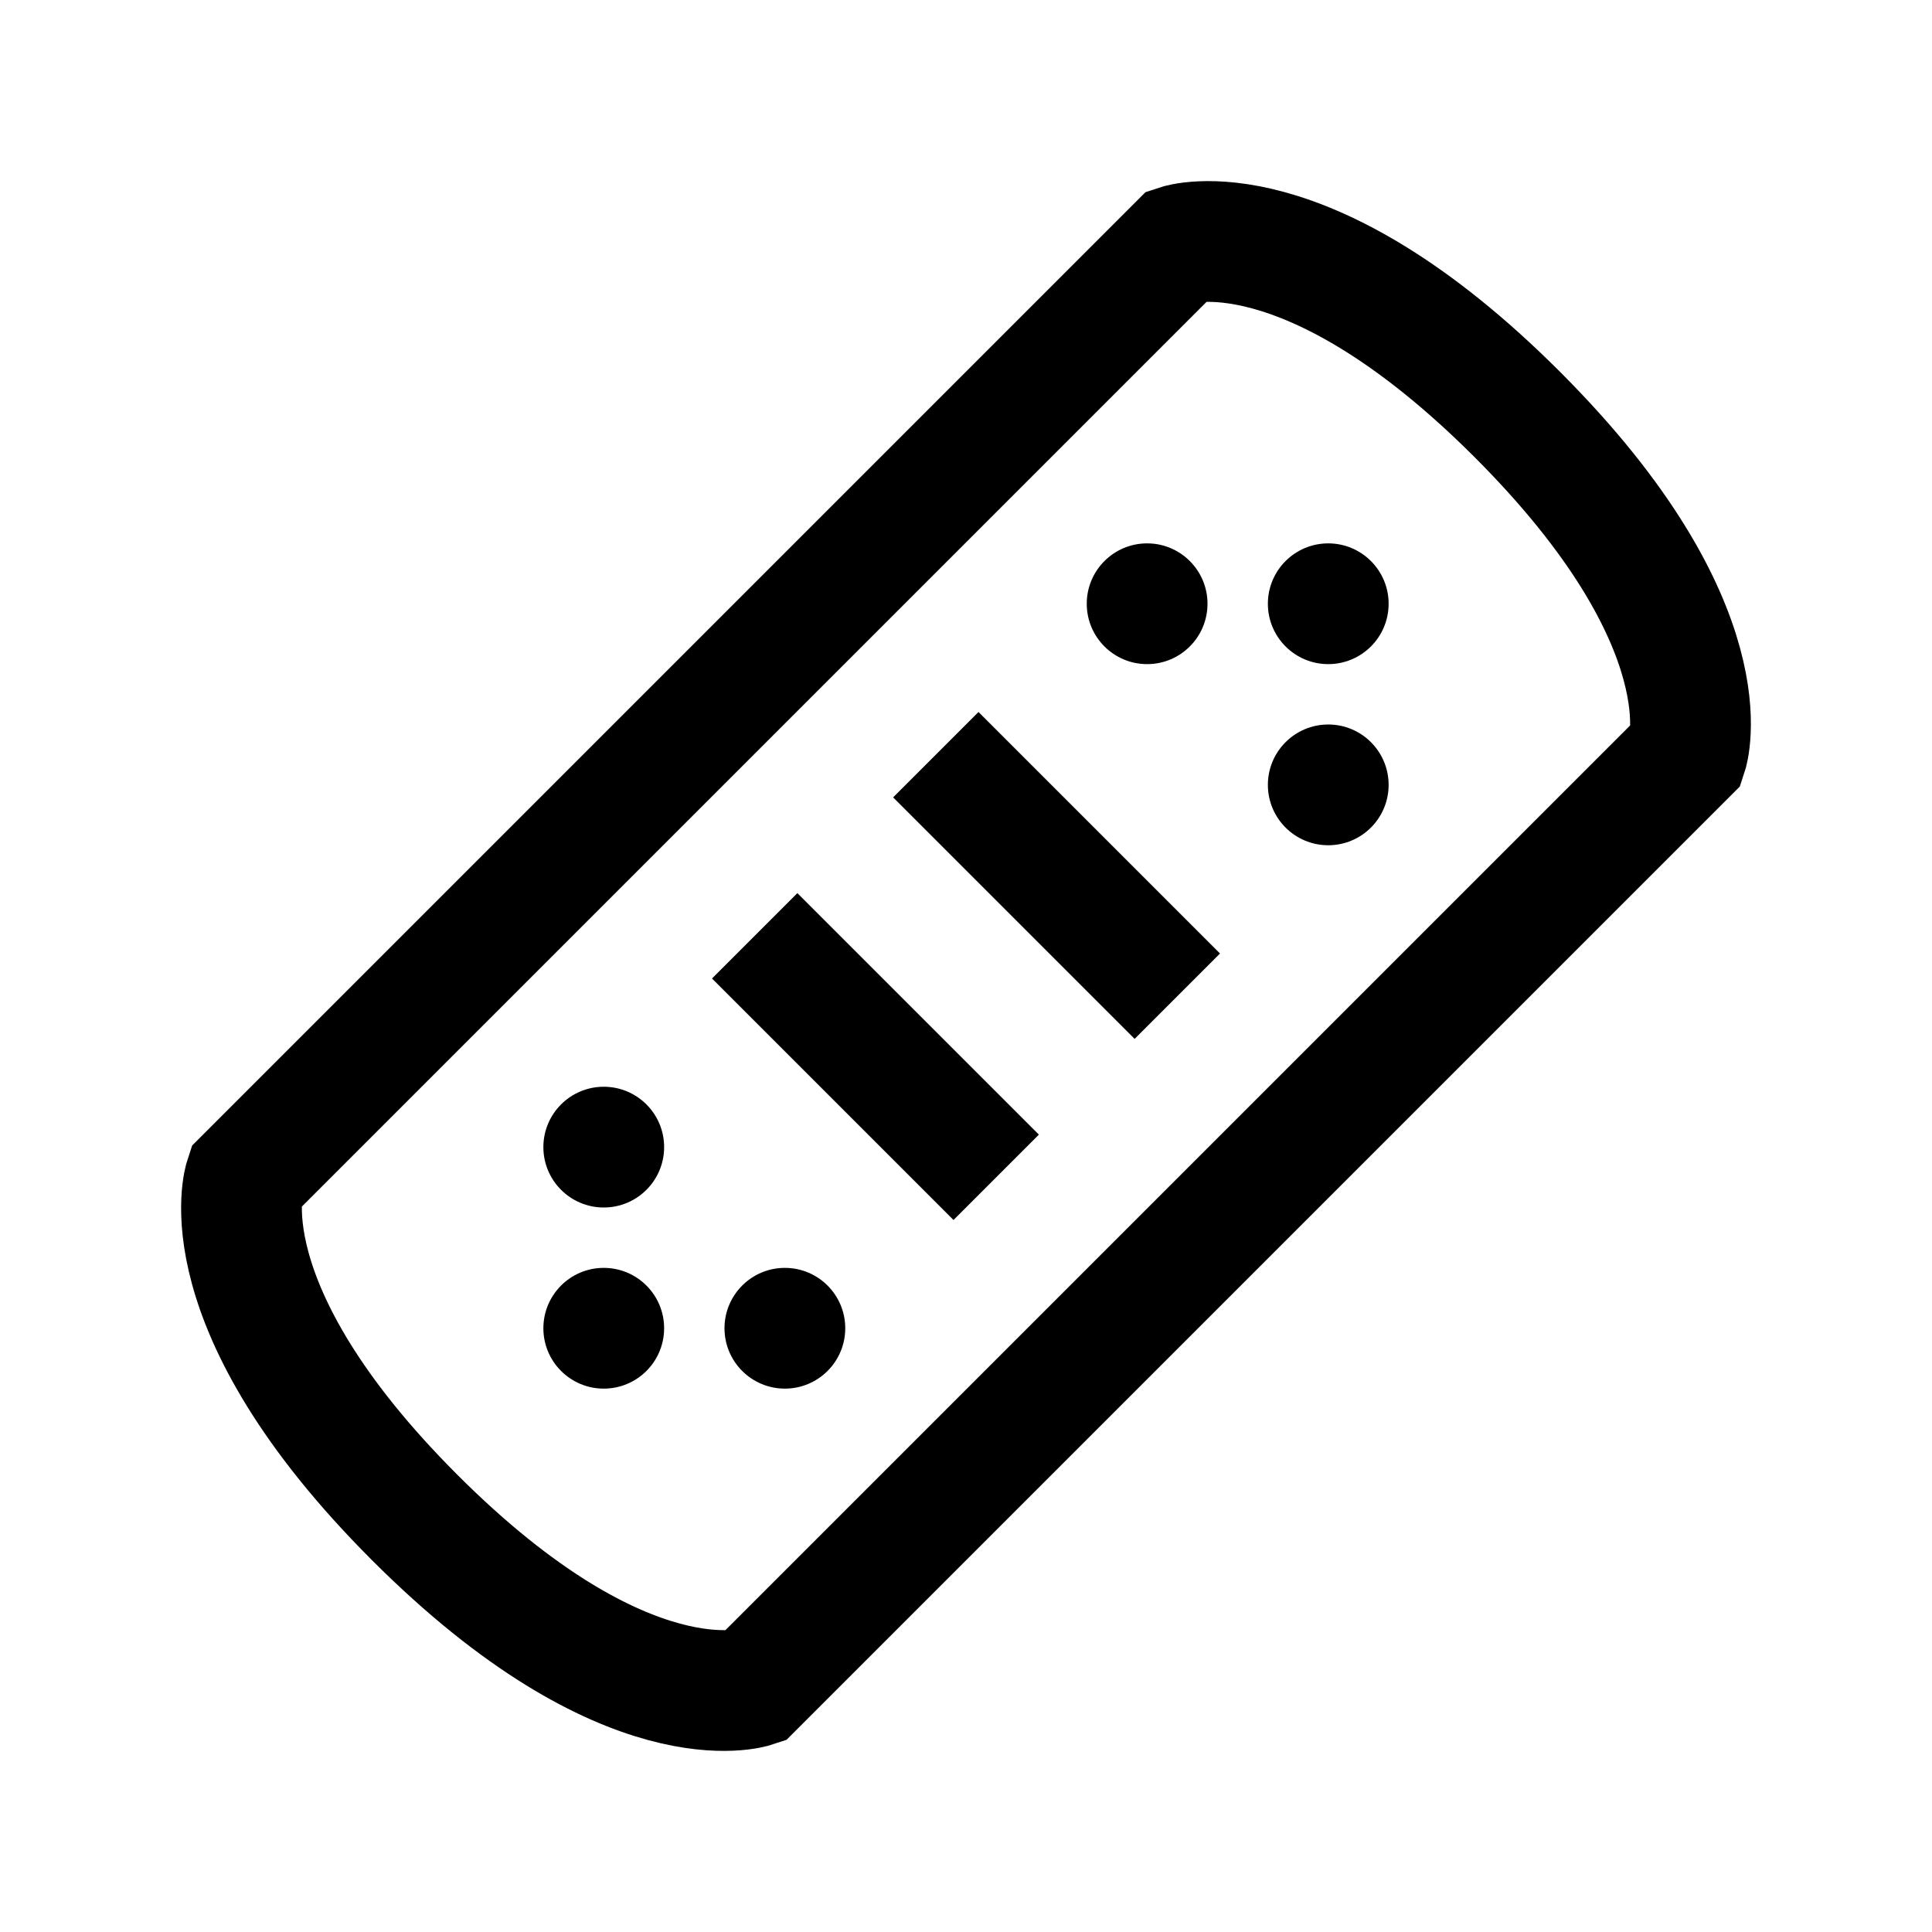 <?xml version="1.0" encoding="iso-8859-1"?>
<!-- Generator: Adobe Illustrator 19.1.0, SVG Export Plug-In . SVG Version: 6.00 Build 0)  -->
<svg version="1.1" id="Layer_1" xmlns="http://www.w3.org/2000/svg" xmlns:xlink="http://www.w3.org/1999/xlink" x="0px" y="0px"
	 viewBox="0 0 32 32" style="enable-background:new 0 0 32 32;" xml:space="preserve">
<path style="fill:none;stroke:#000000;stroke-width:2;stroke-miterlimit:10;" d="M27.943,12.487L12.487,27.943
	c0,0-2.108,0.703-5.62-2.81s-2.81-5.62-2.81-5.62L19.513,4.057c0,0,2.108-0.703,5.62,2.81S27.943,12.487,27.943,12.487z"/>
<line style="fill:none;stroke:#000000;stroke-width:2;stroke-miterlimit:10;" x1="15.5" y1="12.5" x2="19.5" y2="16.5"/>
<line style="fill:none;stroke:#000000;stroke-width:2;stroke-miterlimit:10;" x1="12.5" y1="15.5" x2="16.5" y2="19.5"/>
<circle cx="22" cy="10" r="1"/>
<circle cx="19" cy="10" r="1"/>
<circle cx="22" cy="13" r="1"/>
<circle cx="10" cy="22" r="1"/>
<circle cx="13" cy="22" r="1"/>
<circle cx="10" cy="19" r="1"/>
</svg>
